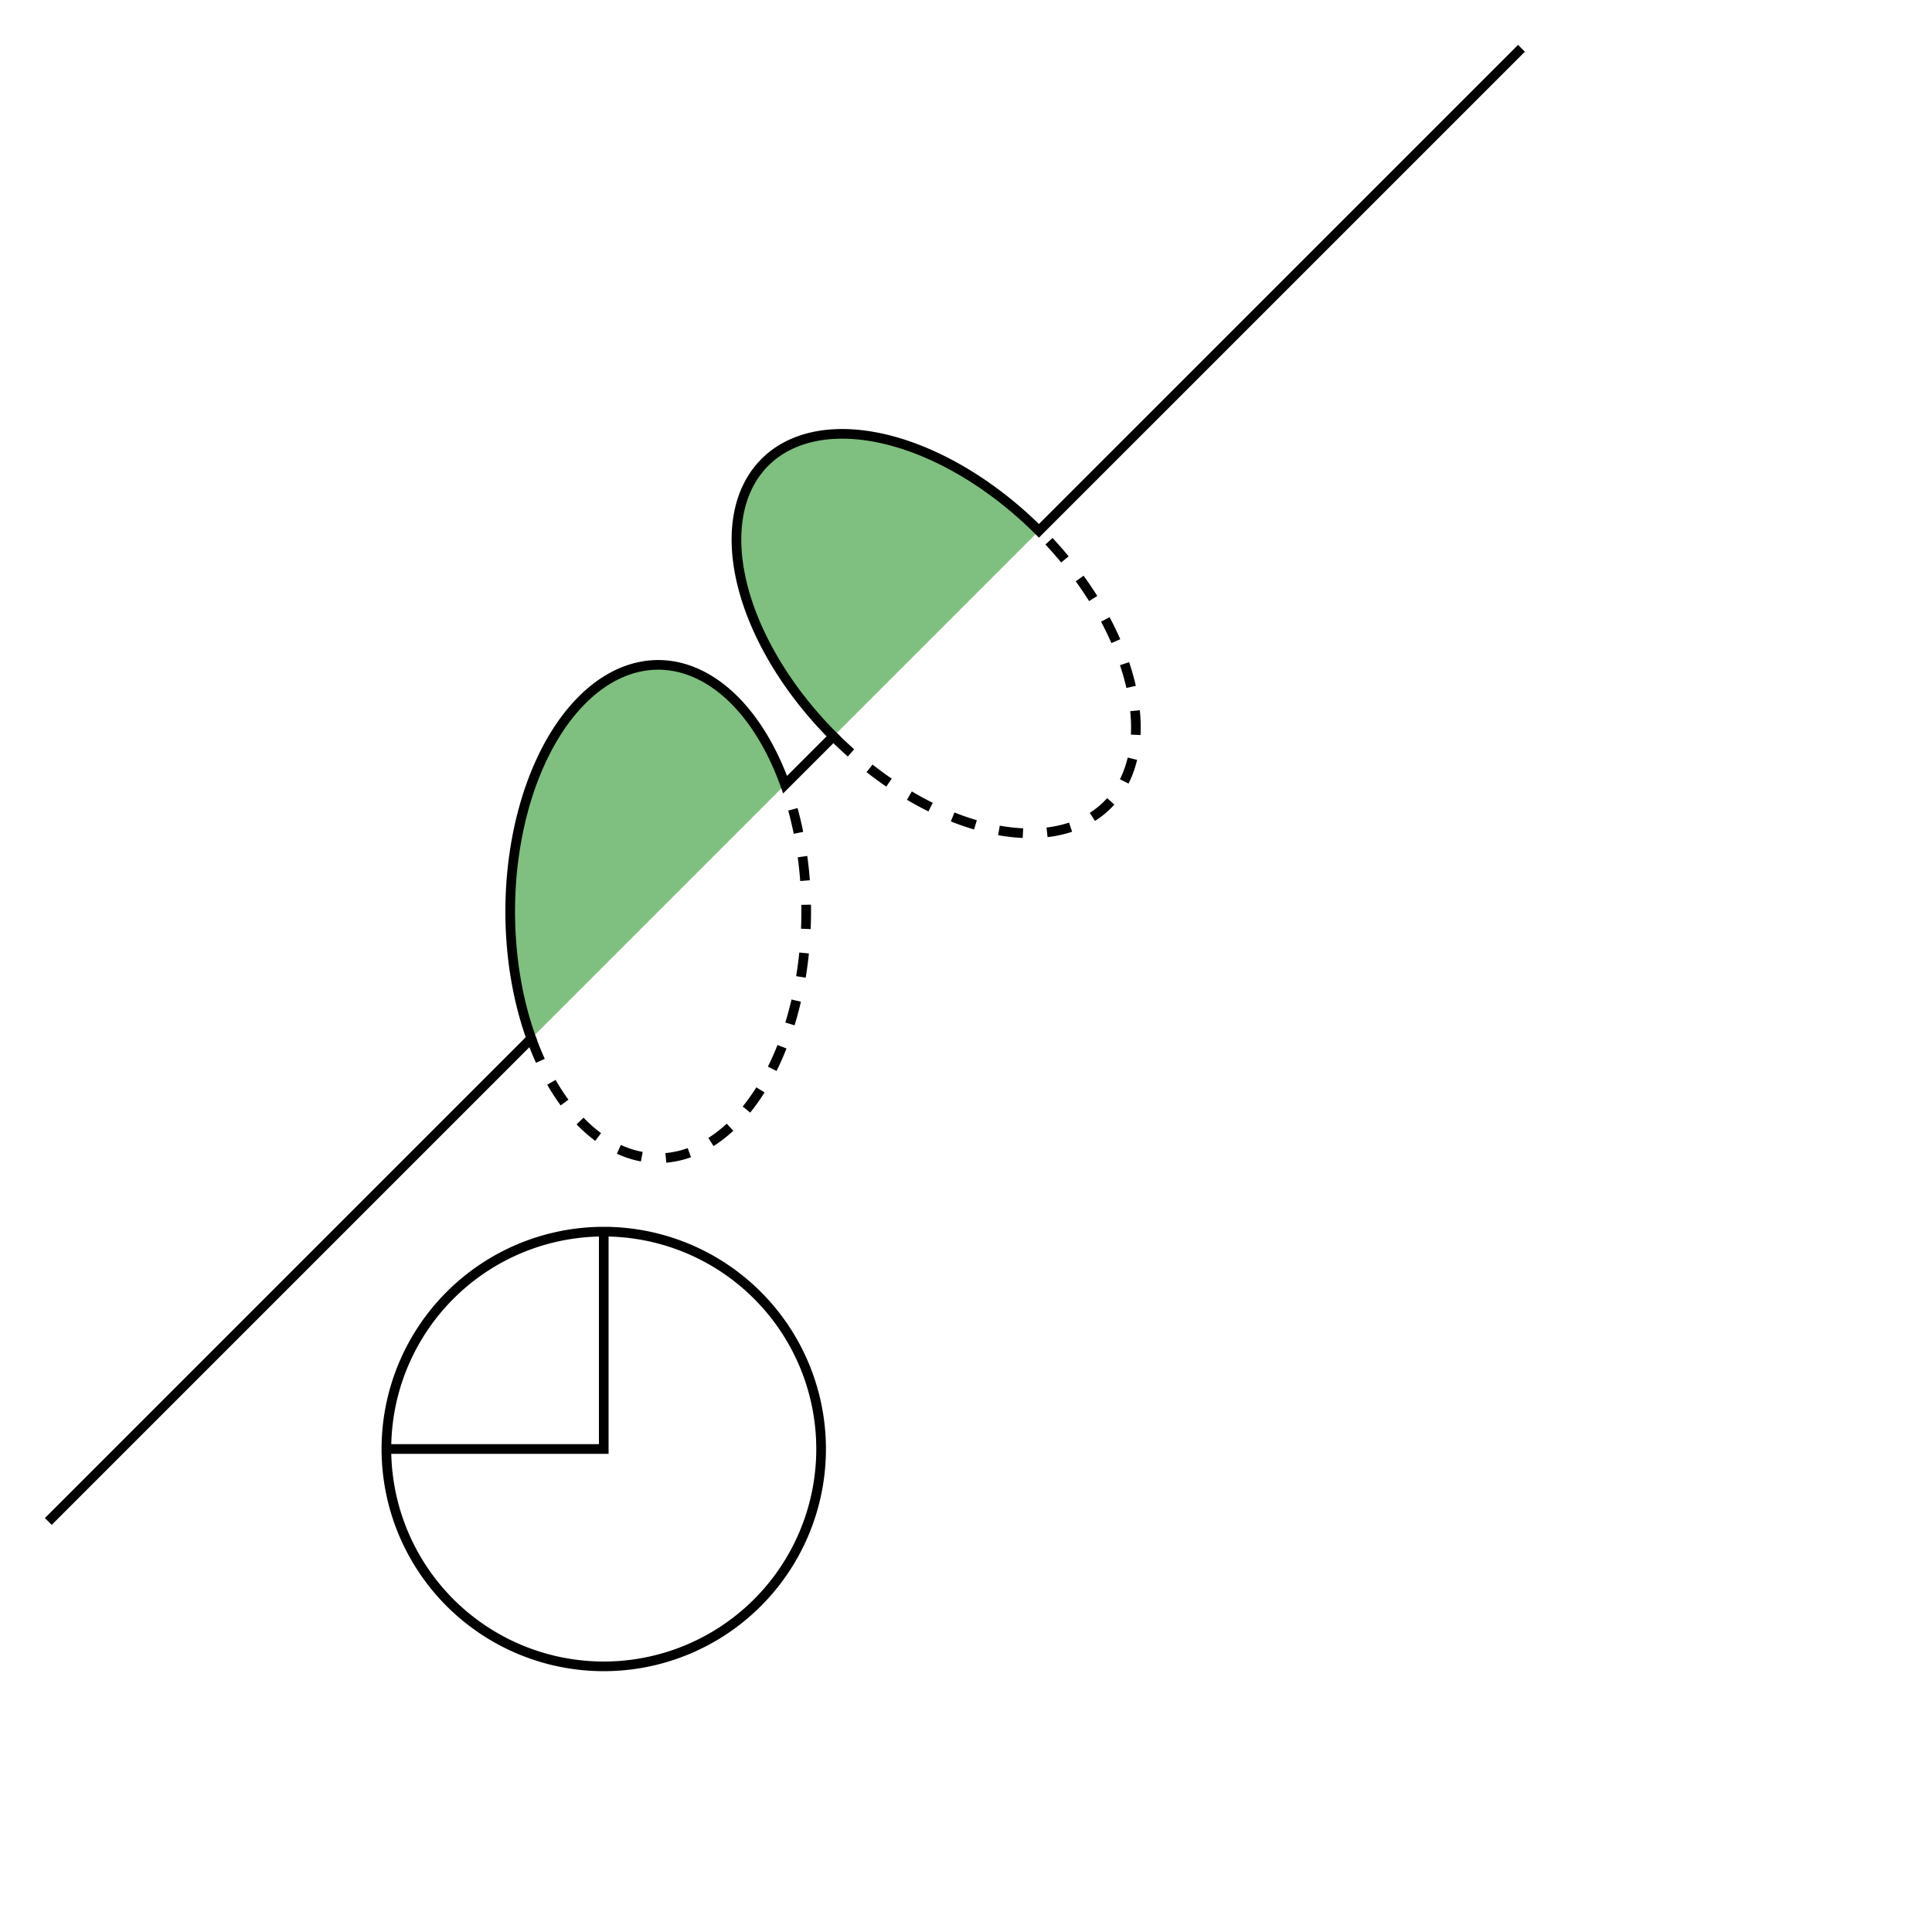<svg width="400" height="400" xmlns="http://www.w3.org/2000/svg">
    <style>
        .changecolor:hover{fill-opacity:1}
    </style>
    <path d="M10 315
                L 110 215
                A 30 50 0 0 1 162.55 162.45
                L 172.55 152.45
                A 30 50 -45 0 1 215.1 109.9
                L 315 10" stroke="black" fill="green" stroke-width="2" fill-opacity="0.5" class="changecolor"/>

    <path d="M 110 215
                A 30 50 0 0 0 162.55 162.45
                M 172.55 152.45
                A 30 50 -45 0 0 215.1 109.9" stroke="black" stroke-width="2" stroke-dasharray="5,5" fill="transparent"/>
    
    <path d="M80 300
            A 45 45 0 1 0 125 255
            L 125 300 80 300
            A 45 45 0 0 1 125 255
            " fill="transparent" stroke="black" stroke-width="2"/>
    
</svg>
